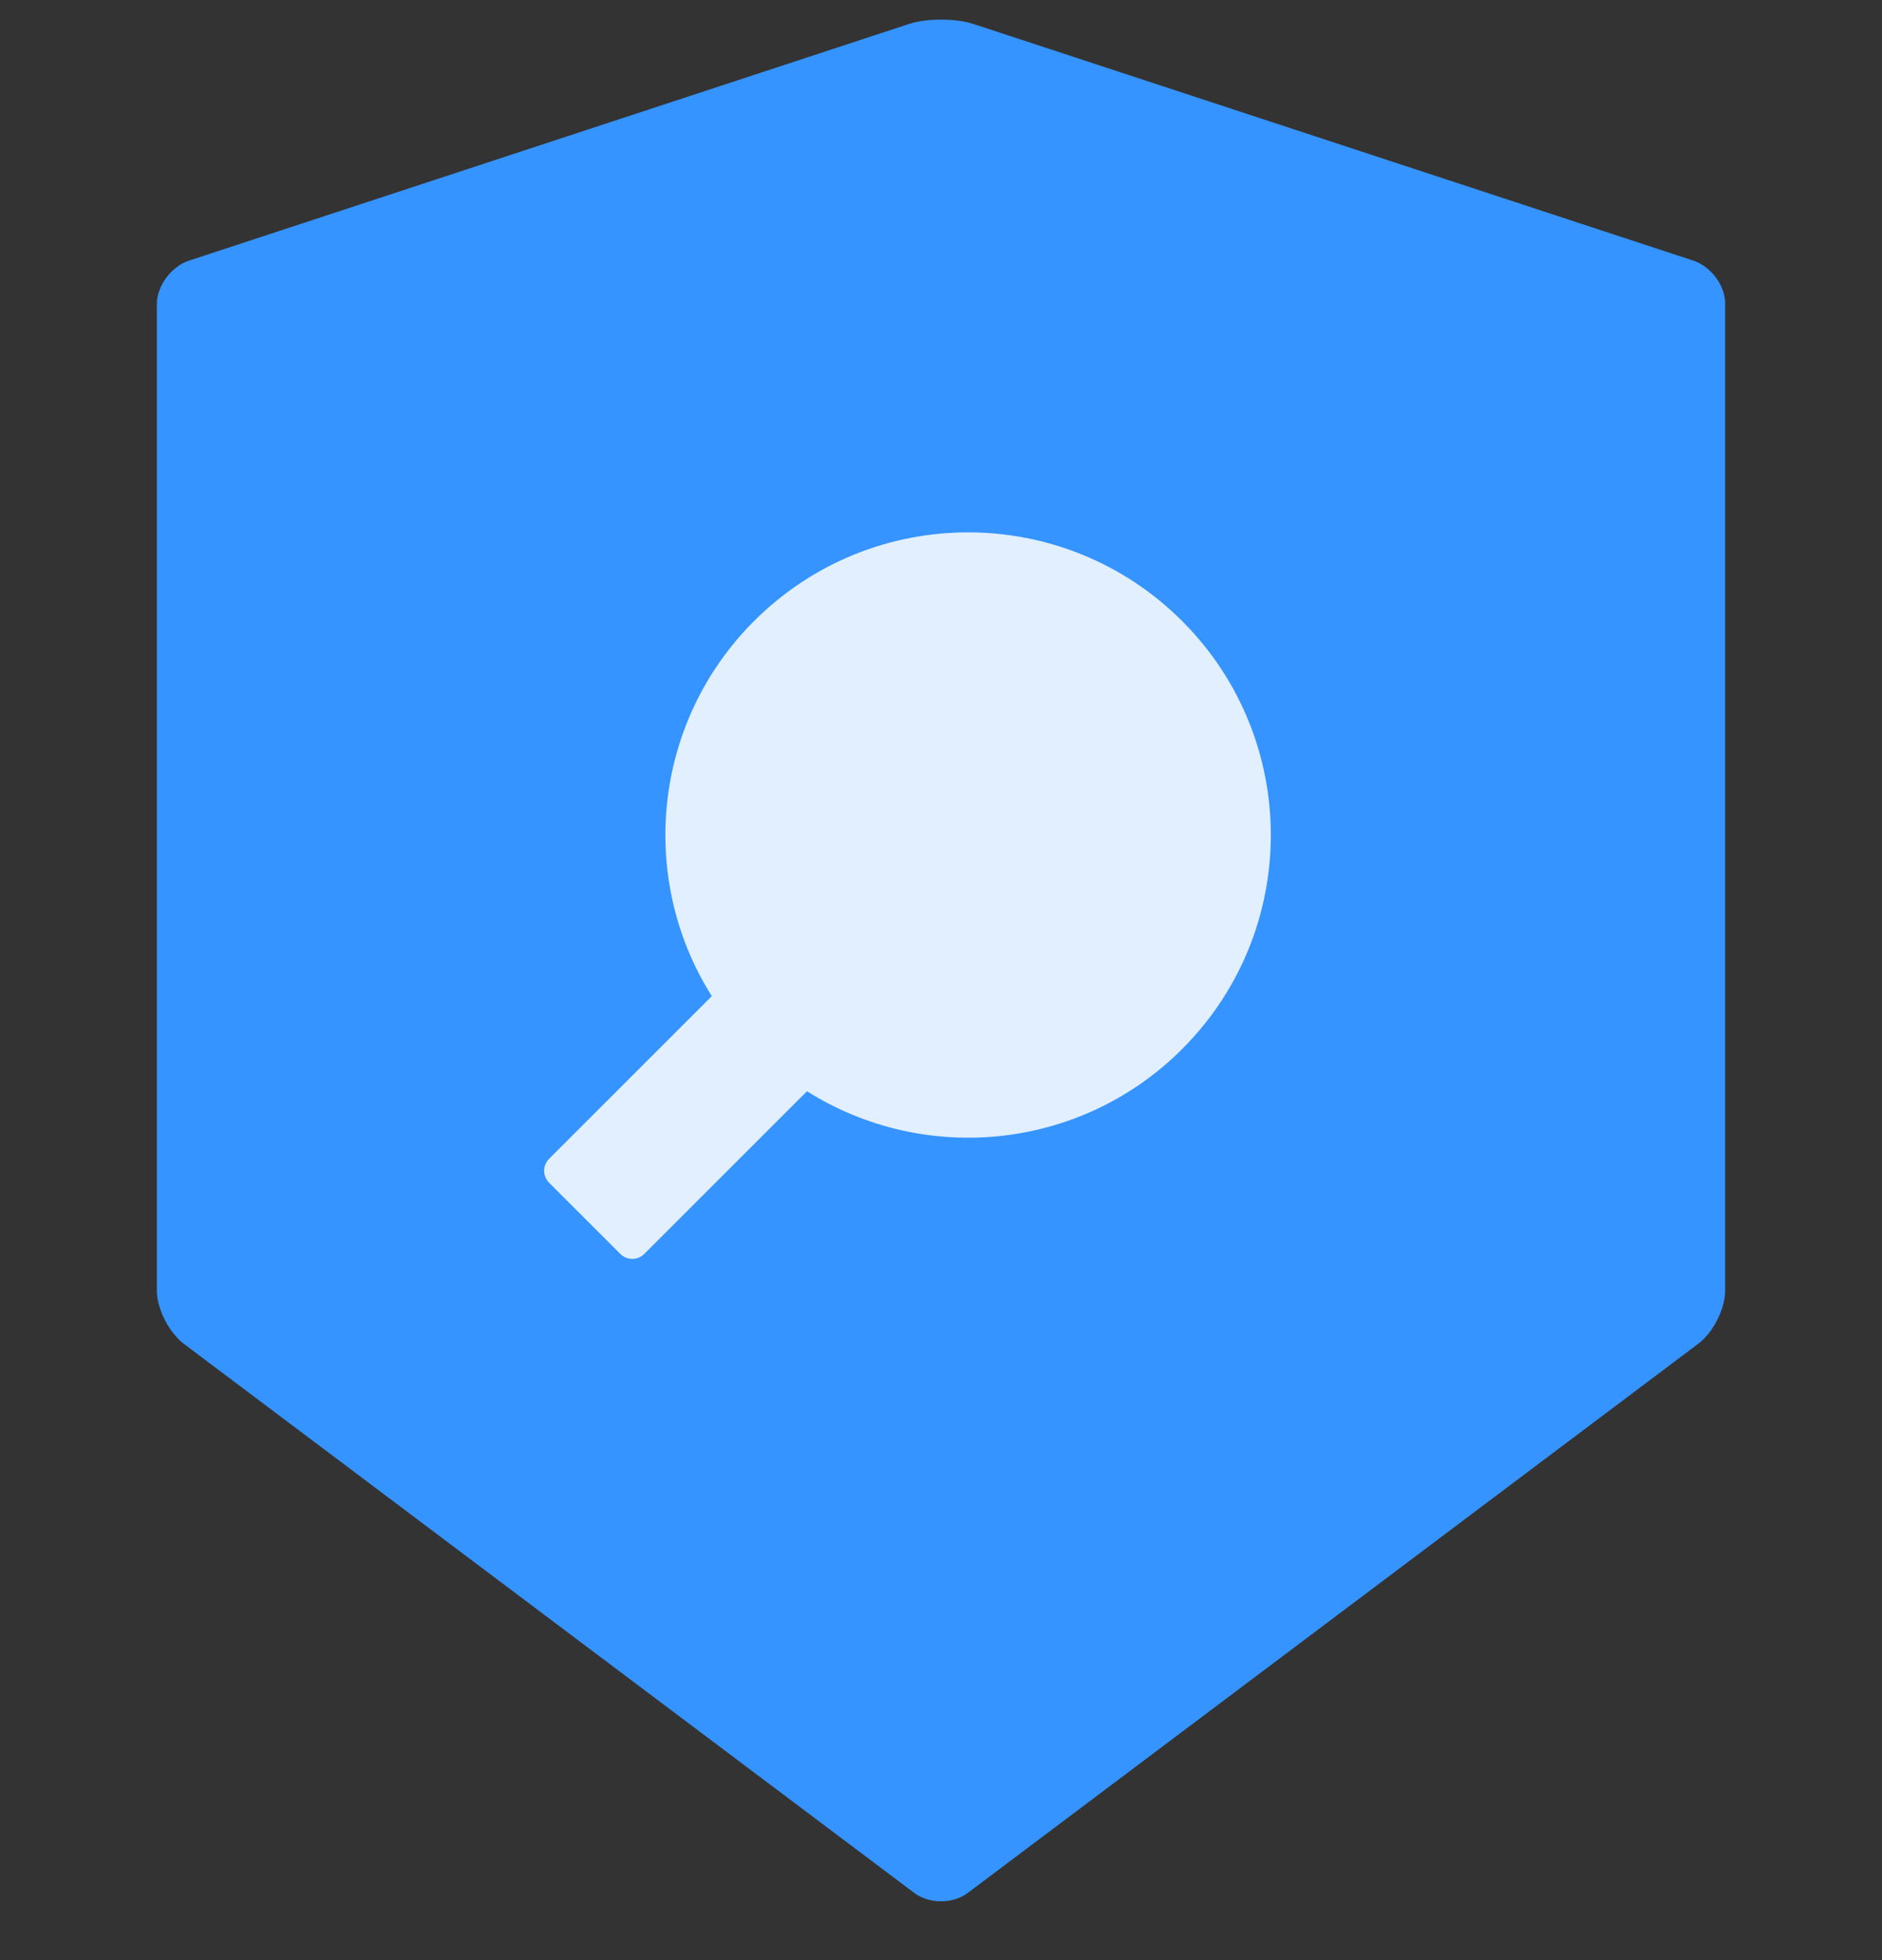 <svg xmlns="http://www.w3.org/2000/svg" width="24" height="25" viewBox="0 0 24 25" fill="none">
  <rect x="0" y="0" width="24" height="25" fill="#333333" stroke="none"/>
  <g clip-path="url(#clip0_64_18299)">
    <path d="M21.597 3.325L12.411 0.305C12.3 0.268 12.151 0.25 12.003 0.25C11.854 0.25 11.705 0.268 11.594 0.305L2.408 3.325C2.184 3.398 2 3.649 2 3.878V16.461C2 16.691 2.154 16.993 2.341 17.137L11.659 24.143C11.754 24.213 11.876 24.25 12 24.25C12.124 24.25 12.249 24.213 12.341 24.143L21.659 17.137C21.846 16.996 22 16.693 22 16.461V3.878C22.005 3.649 21.822 3.401 21.597 3.325Z" fill="#3594FF"/>
    <path d="M7.001 14.781L9.077 12.705C8.137 11.216 8.317 9.22 9.616 7.921C11.124 6.413 13.567 6.413 15.075 7.921C16.583 9.429 16.583 11.872 15.075 13.38C13.776 14.679 11.783 14.859 10.291 13.918L8.215 15.994C8.132 16.077 7.995 16.077 7.912 15.994L7.001 15.084C6.962 15.043 6.939 14.989 6.939 14.932C6.939 14.876 6.962 14.821 7.001 14.781Z" fill="white" fill-opacity="0.85"/>
  </g>
  <defs>
    <clipPath id="clip0_64_18299">
      <rect width="24" height="24" fill="white" transform="translate(0 0.25)"/>
    </clipPath>
  </defs>
</svg>